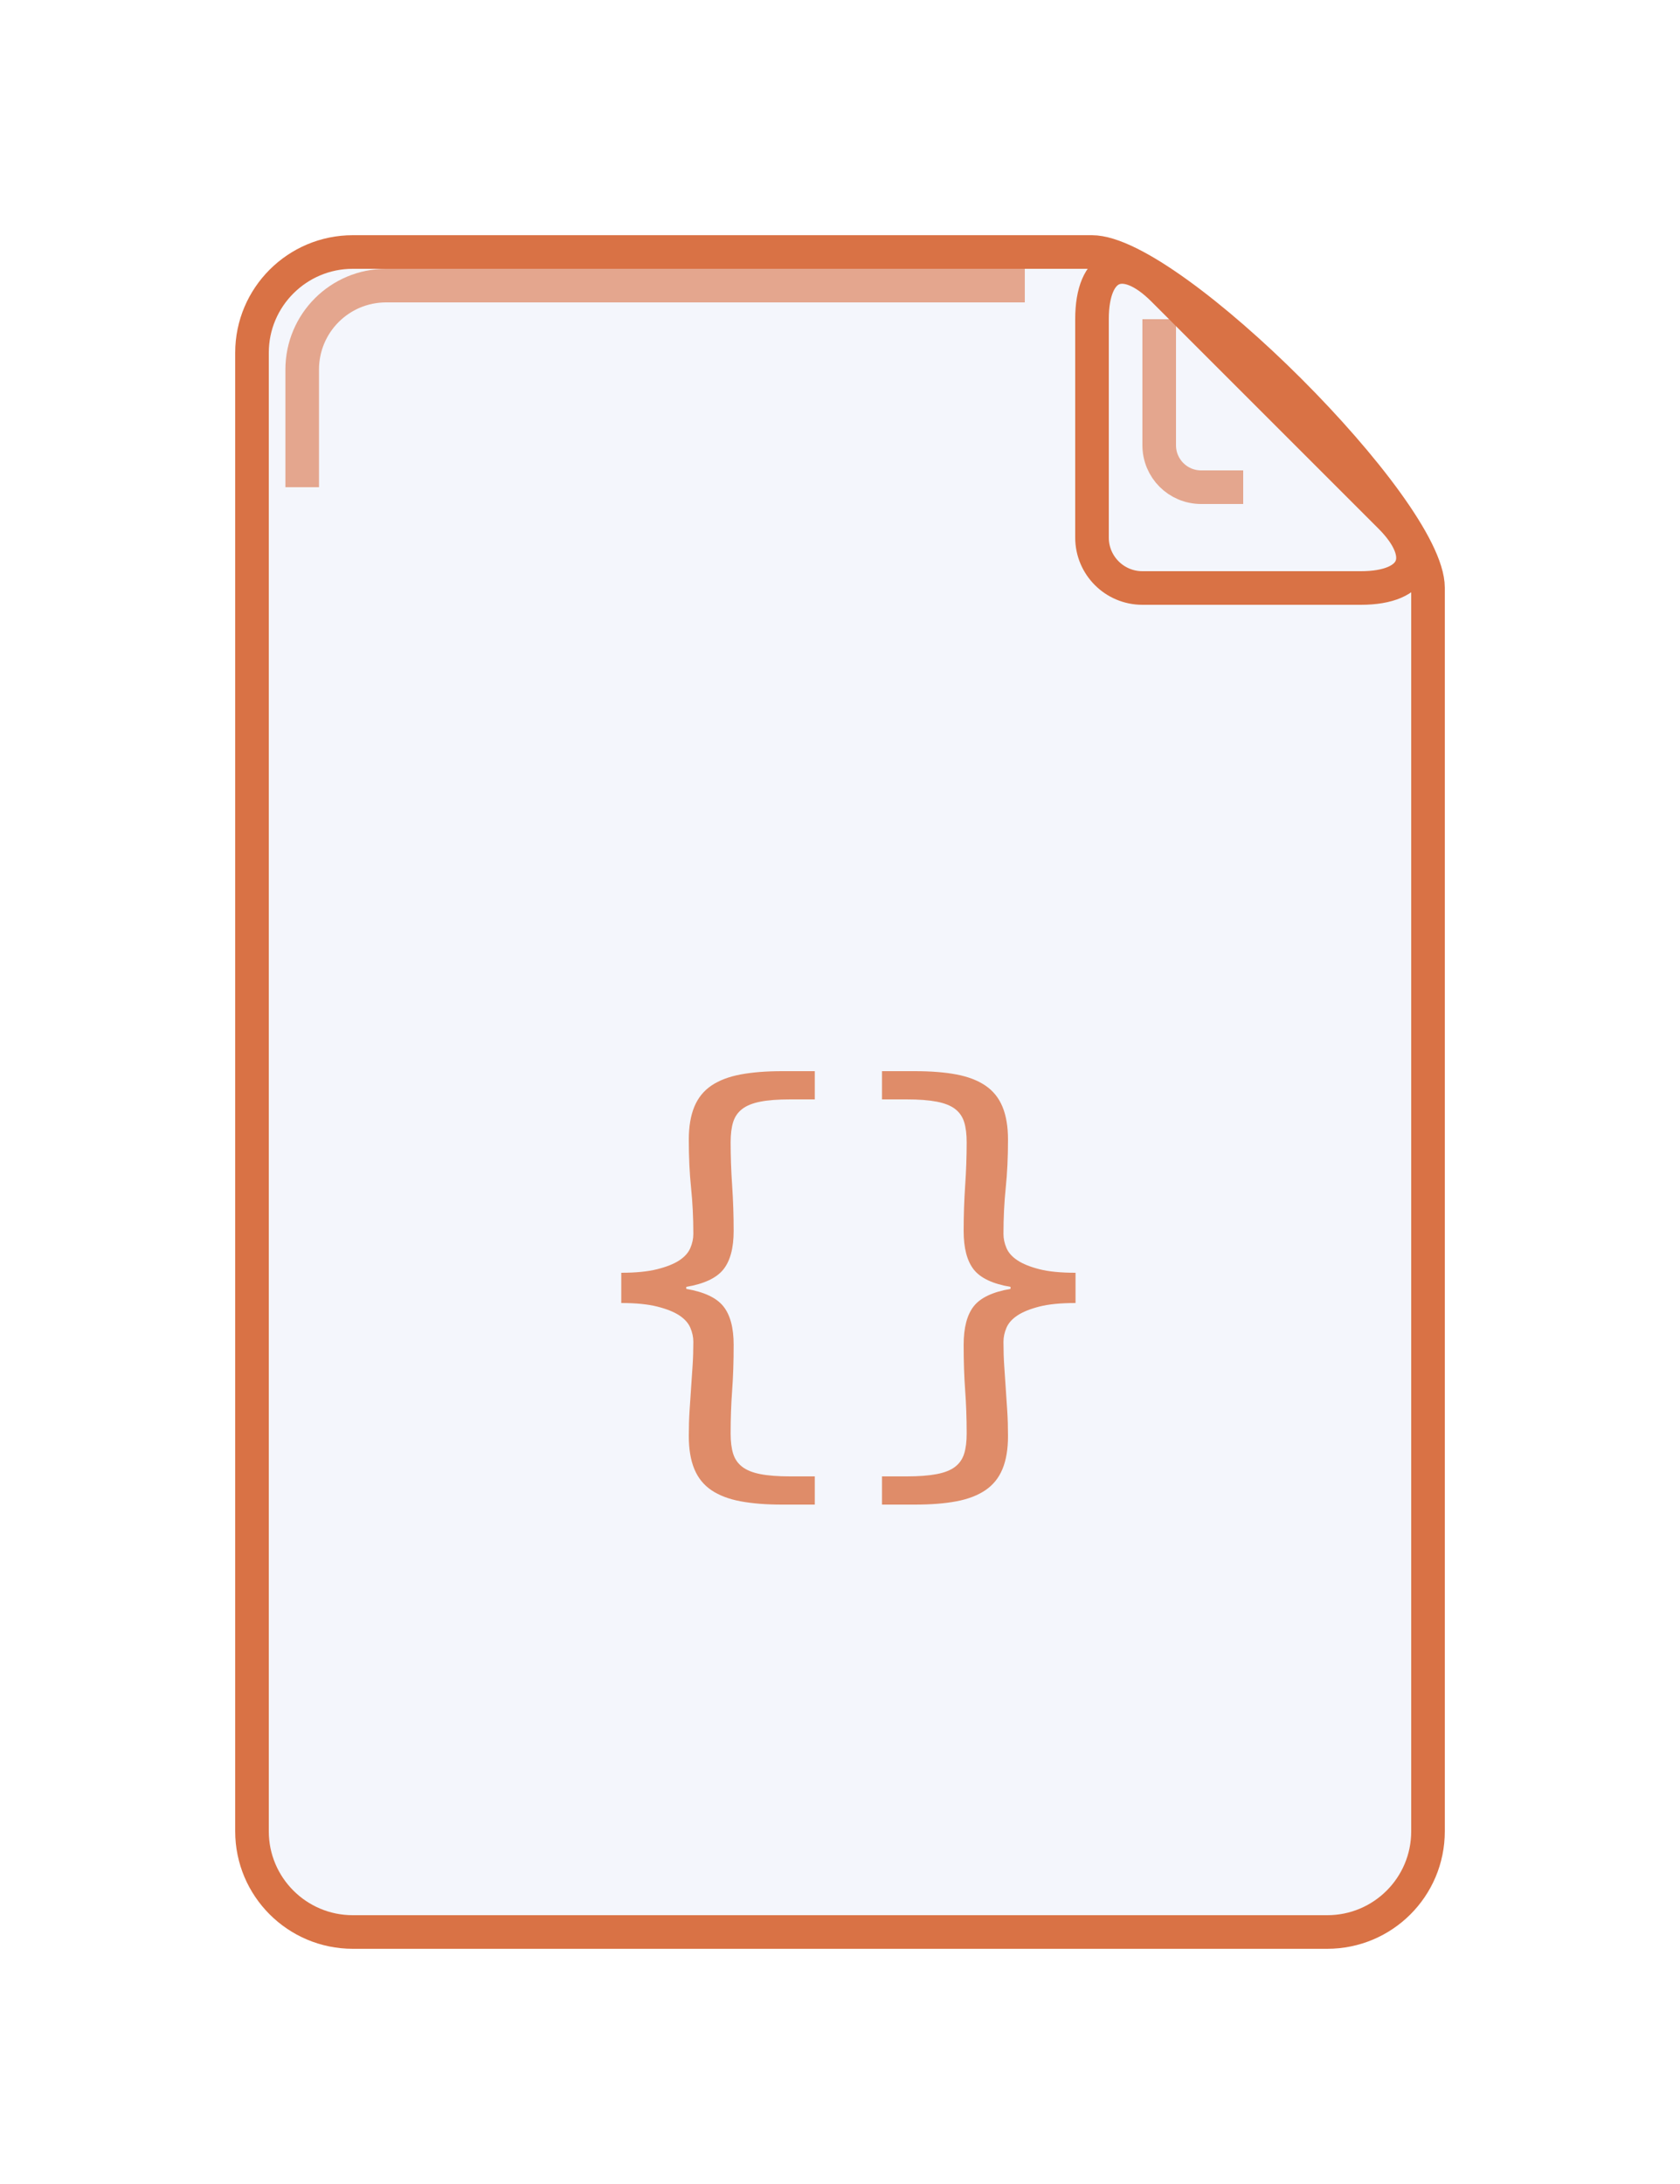 <?xml version="1.0" encoding="utf-8"?>
<svg width="100" height="130" viewBox="0 0 100 130" xmlns="http://www.w3.org/2000/svg">
  <title>icon-file-large-code</title>
  <defs>
    <filter x="-50%" y="-50%" width="200%" height="200%" filterUnits="objectBoundingBox" id="a">
      <feOffset dy="2" in="SourceAlpha" result="shadowOffsetOuter1"/>
      <feGaussianBlur stdDeviation="7" in="shadowOffsetOuter1" result="shadowBlurOuter1"/>
      <feColorMatrix values="0 0 0 0 0 0 0 0 0 0 0 0 0 0 0 0 0 0 0.07 0" in="shadowBlurOuter1" result="shadowMatrixOuter1"/>
      <feMerge>
        <feMergeNode in="shadowMatrixOuter1"/>
        <feMergeNode in="SourceGraphic"/>
      </feMerge>
    </filter>
    <filter x="-50%" y="-50%" width="200%" height="200%" filterUnits="objectBoundingBox" id="b">
      <feOffset dx="-1" dy="3" in="SourceAlpha" result="shadowOffsetOuter1"/>
      <feGaussianBlur in="shadowOffsetOuter1" result="shadowBlurOuter1"/>
      <feColorMatrix values="0 0 0 0 0 0 0 0 0 0 0 0 0 0 0 0 0 0 0.07 0" in="shadowBlurOuter1" result="shadowMatrixOuter1"/>
      <feMerge>
        <feMergeNode in="shadowMatrixOuter1"/>
        <feMergeNode in="SourceGraphic"/>
      </feMerge>
    </filter>
  </defs>
  <g fill="none" fill-rule="evenodd">
    <g stroke-width="2">
      <path d="M0 6.993C0 3.683 2.695 1 6 1h43.994C54.664 1 70 16.32 70 20.982V95.01c0 3.308-2.68 5.99-5.998 5.99H5.998C2.686 101 0 98.312 0 95.007V6.993z" fill="#F4F6FC" filter="url(#a)" transform="translate(15 12)" style="stroke: rgb(217, 114, 69);"/>
      <path d="M51 3.997c0-3.312 1.895-4.102 4.242-1.755l13.516 13.516C71.1 18.1 70.313 20 67.003 20H54c-1.656 0-3-1.343-3-3V3.996z" fill="#F4F6FC" filter="url(#b)" transform="translate(15 12)" style="stroke: rgb(217, 114, 69);"/>
      <path d="M61 17H22.985c-2.76 0-4.997 2.23-4.997 5.002V29" opacity=".6" style="stroke: rgb(217, 114, 69);"/>
      <path d="M69 19v7.502C69 27.882 70.11 29 71.5 29H74" stroke-opacity=".6" style="stroke: rgb(217, 114, 69);"/>
    </g>
    <path d="M41 85.48c0-.54.015-1.04.045-1.5l.09-1.35.09-1.335c.03-.45.045-.925.045-1.425 0-.28-.06-.56-.18-.84-.12-.28-.34-.525-.66-.735-.32-.21-.76-.385-1.32-.525s-1.27-.21-2.13-.21v-1.8c.86 0 1.57-.07 2.13-.21.56-.14 1-.315 1.32-.525.32-.21.54-.455.66-.735.12-.28.18-.56.18-.84 0-.96-.045-1.875-.135-2.745-.09-.87-.135-1.825-.135-2.865 0-.78.11-1.435.33-1.965.22-.53.56-.95 1.02-1.26.46-.31 1.04-.53 1.74-.66s1.52-.195 2.46-.195h1.95v1.68h-1.47c-.72 0-1.31.045-1.77.135-.46.09-.82.235-1.08.435-.26.2-.44.46-.54.78-.1.32-.15.72-.15 1.2 0 .84.03 1.7.09 2.58.06.88.09 1.78.09 2.7 0 1.02-.205 1.785-.615 2.295-.41.51-1.145.855-2.205 1.035v.12c1.06.18 1.795.525 2.205 1.035.41.51.615 1.275.615 2.295 0 1-.03 1.905-.09 2.715-.06.81-.09 1.665-.09 2.565 0 .48.05.88.15 1.2.1.32.28.58.54.78.26.2.62.345 1.08.435.46.09 1.05.135 1.77.135h1.47v1.68h-1.95c-.94 0-1.76-.065-2.46-.195s-1.28-.35-1.74-.66c-.46-.31-.8-.73-1.02-1.26-.22-.53-.33-1.185-.33-1.965zm12.97 2.4c.72 0 1.315-.045 1.785-.135.47-.09.835-.235 1.095-.435s.44-.46.54-.78c.1-.32.15-.72.15-1.2 0-.9-.03-1.755-.09-2.565s-.09-1.715-.09-2.715c0-1.02.2-1.785.6-2.295.4-.51 1.13-.855 2.19-1.035v-.12c-1.06-.18-1.79-.525-2.19-1.035-.4-.51-.6-1.275-.6-2.295 0-.92.03-1.82.09-2.7.06-.88.09-1.74.09-2.58 0-.48-.05-.88-.15-1.2-.1-.32-.28-.58-.54-.78-.26-.2-.625-.345-1.095-.435-.47-.09-1.065-.135-1.785-.135H52.5v-1.68h1.95c.96 0 1.785.065 2.475.195.69.13 1.265.35 1.725.66.46.31.8.73 1.02 1.26.22.53.33 1.185.33 1.965 0 1.04-.045 1.995-.135 2.865-.09.87-.135 1.785-.135 2.745 0 .28.06.56.18.84.12.28.34.525.66.735.32.21.755.385 1.305.525.55.14 1.265.21 2.145.21v1.8c-.88 0-1.595.07-2.145.21-.55.14-.985.315-1.305.525-.32.21-.54.455-.66.735-.12.28-.18.56-.18.84 0 .5.015.975.045 1.425l.09 1.335.09 1.35c.03.46.045.96.045 1.5 0 .78-.11 1.435-.33 1.965-.22.53-.56.95-1.02 1.26-.46.31-1.035.53-1.725.66-.69.13-1.515.195-2.475.195H52.5v-1.68h1.47z" opacity=".8" style="fill: rgb(217, 114, 69);"/>
  </g>
</svg>
